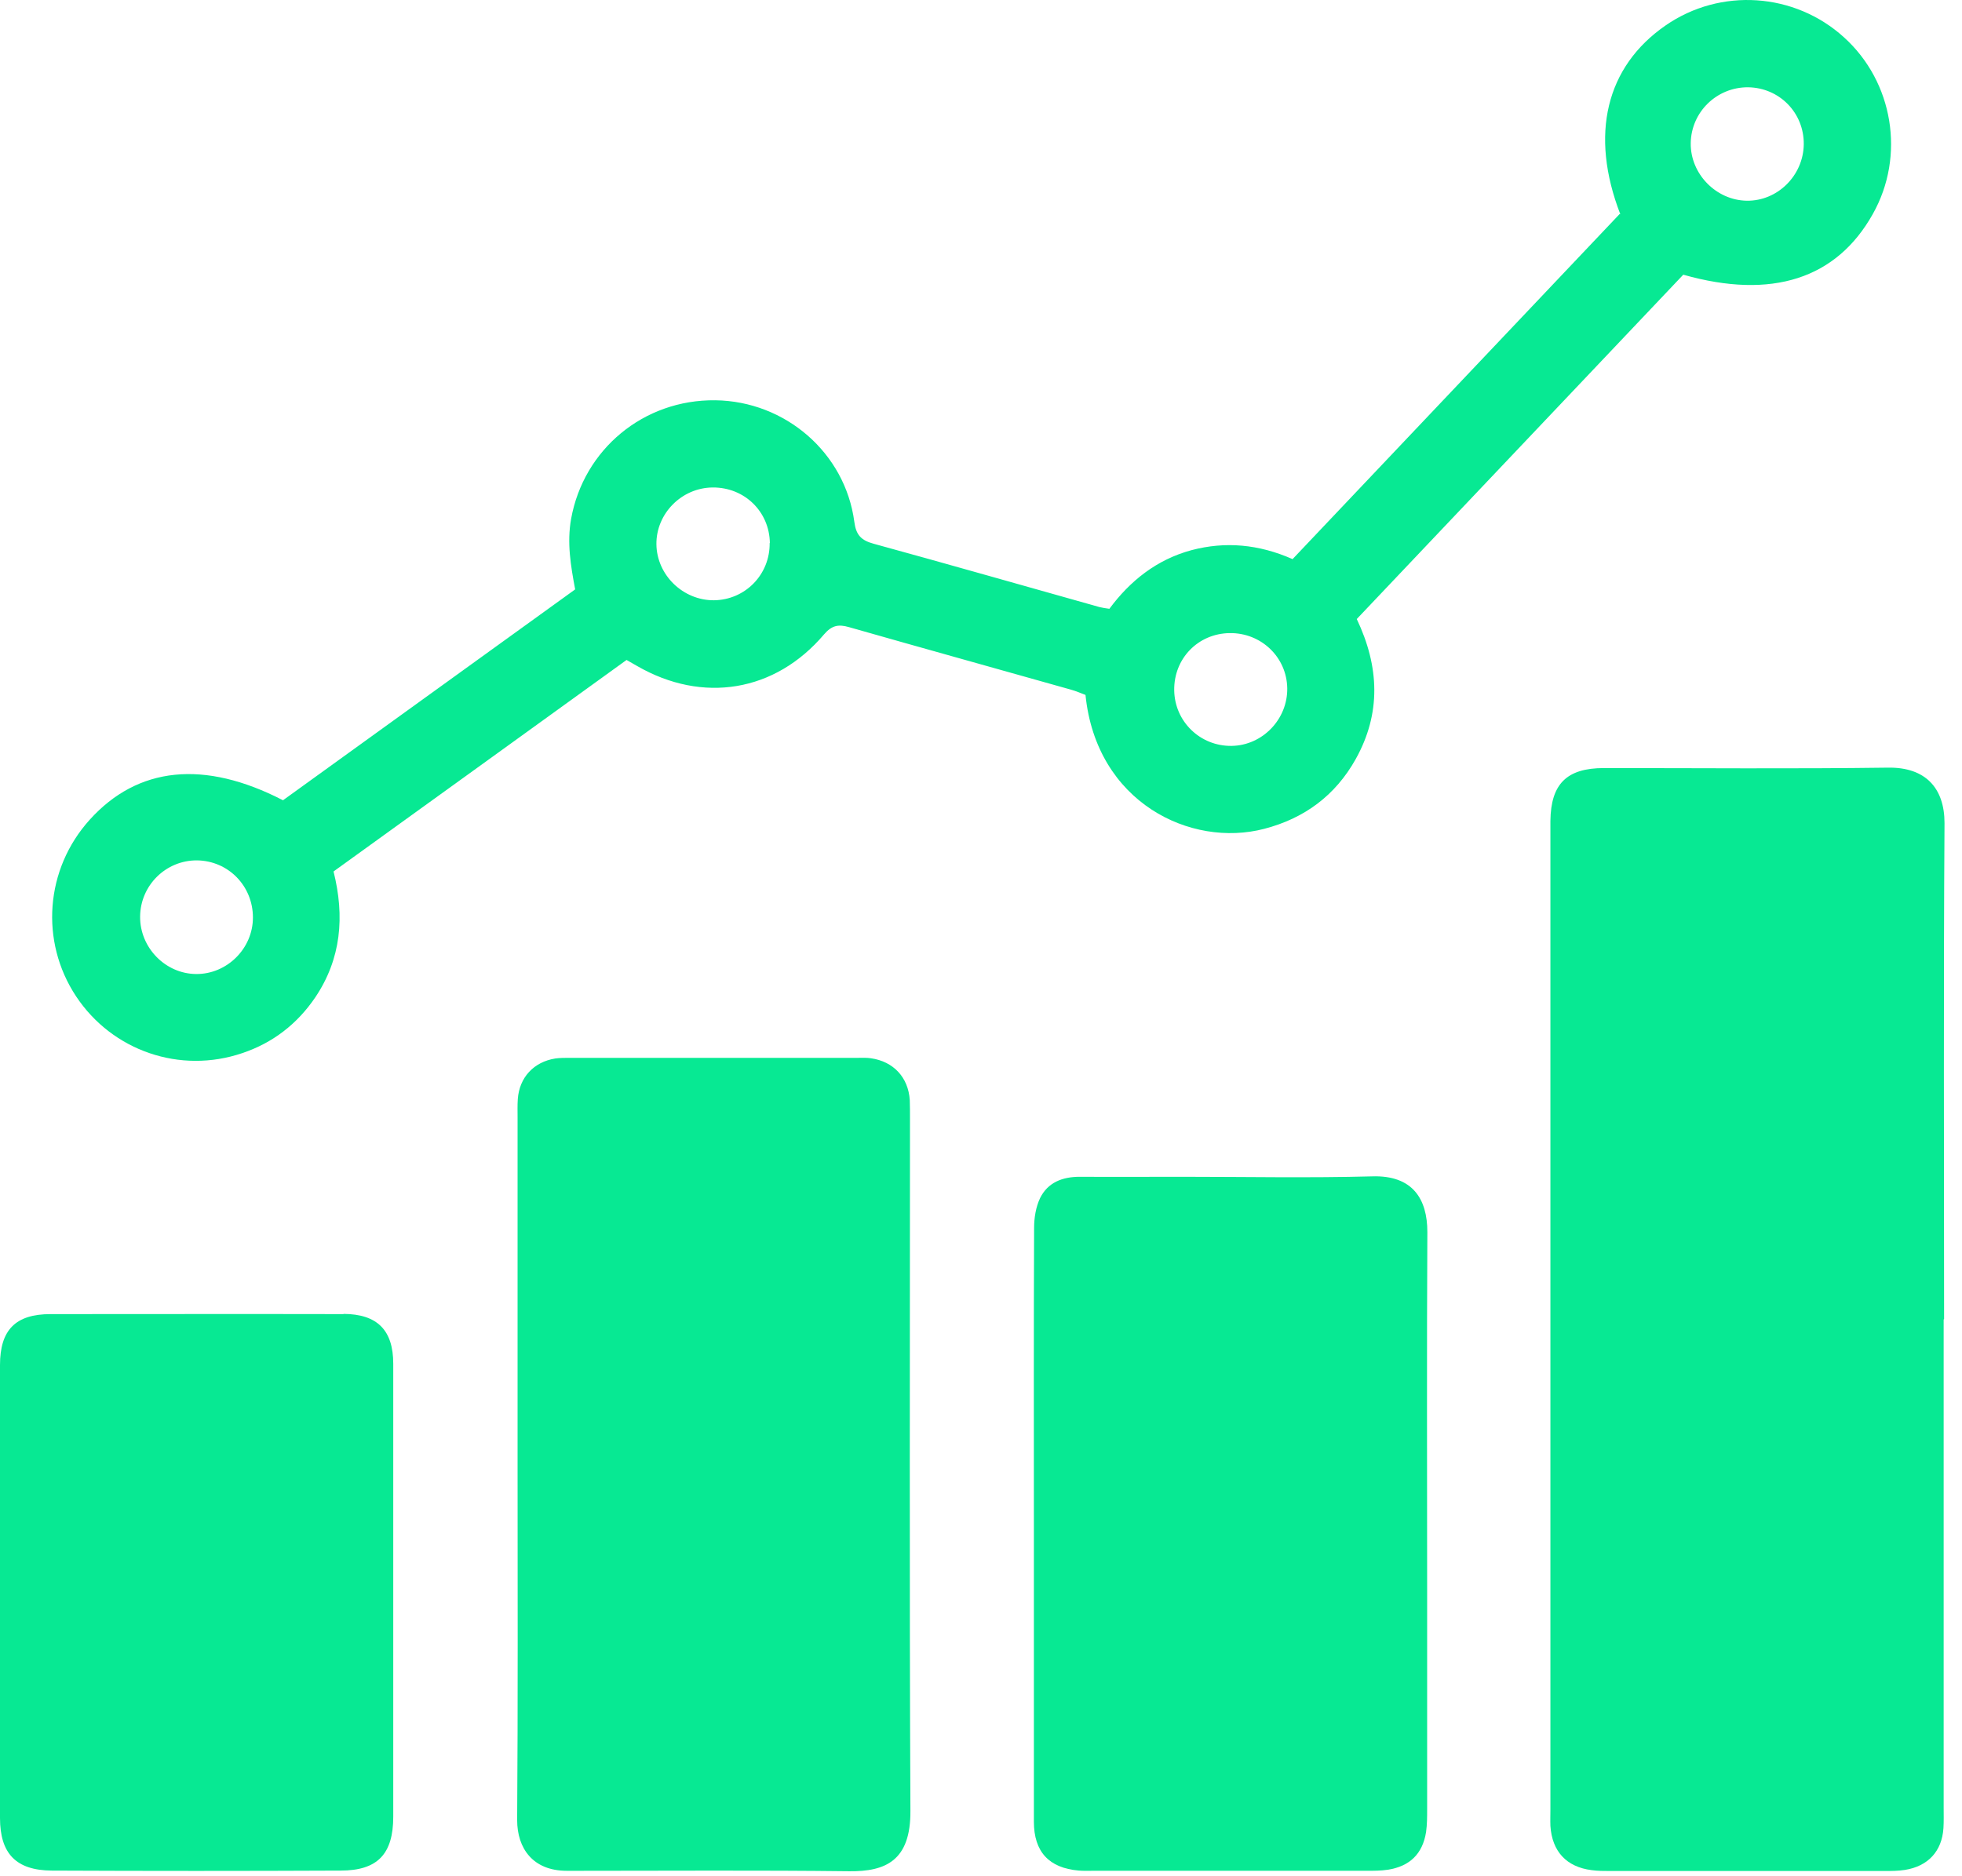 <svg width="92" height="88" viewBox="0 0 92 88" fill="none" xmlns="http://www.w3.org/2000/svg">
<path d="M75.98 10.054C74.53 6.304 75.31 3.124 78.1 1.194C80.67 -0.586 84.15 -0.356 86.47 1.754C88.78 3.844 89.35 7.314 87.82 10.034C86.12 13.074 83.09 14.064 78.93 12.884C73.86 18.234 68.75 23.624 63.62 29.034C64.68 31.264 64.77 33.454 63.57 35.604C62.62 37.304 61.17 38.384 59.28 38.874C55.84 39.774 51.41 37.644 50.9 32.594C50.69 32.514 50.46 32.414 50.21 32.344C46.74 31.364 43.28 30.404 39.81 29.414C39.32 29.274 39.01 29.324 38.64 29.754C36.35 32.454 32.95 33.014 29.87 31.234C29.73 31.154 29.59 31.074 29.38 30.954C24.82 34.244 20.25 37.554 15.64 40.874C16.17 42.984 16 44.974 14.78 46.784C13.93 48.034 12.79 48.914 11.36 49.394C8.45 50.384 5.27 49.294 3.57 46.734C1.86 44.154 2.12 40.754 4.21 38.444C6.46 35.954 9.57 35.624 13.27 37.534C17.81 34.254 22.38 30.954 26.97 27.644C26.76 26.524 26.58 25.454 26.78 24.334C27.37 21.074 30.18 18.734 33.54 18.774C36.82 18.814 39.63 21.234 40.06 24.474C40.14 25.094 40.38 25.344 40.97 25.504C44.51 26.474 48.03 27.484 51.56 28.474C51.68 28.504 51.81 28.524 52.02 28.554C52.99 27.244 54.24 26.244 55.87 25.804C57.46 25.384 59.02 25.524 60.61 26.224C65.72 20.834 70.82 15.444 75.95 10.034L75.98 10.054ZM36.1 25.474C36.08 23.994 34.91 22.854 33.42 22.864C31.96 22.874 30.76 24.094 30.78 25.534C30.8 26.974 32.03 28.164 33.48 28.154C34.95 28.134 36.11 26.944 36.09 25.464L36.1 25.474ZM60.36 32.284C60.34 30.824 59.14 29.674 57.66 29.694C56.18 29.714 55.04 30.884 55.06 32.374C55.08 33.844 56.28 35.004 57.75 34.984C59.2 34.964 60.38 33.734 60.36 32.284ZM84.58 6.774C84.6 5.294 83.44 4.114 81.97 4.094C80.5 4.084 79.3 5.254 79.28 6.714C79.26 8.154 80.47 9.394 81.91 9.414C83.35 9.434 84.56 8.234 84.58 6.774ZM11.86 43.034C11.86 41.554 10.71 40.374 9.24 40.354C7.78 40.344 6.58 41.524 6.57 42.994C6.56 44.444 7.75 45.674 9.2 45.684C10.64 45.694 11.86 44.494 11.86 43.034Z" fill="#07E993"/>
<path d="M91.16 61.874C91.16 54.114 91.13 46.354 91.18 38.604C91.18 36.954 90.28 35.984 88.55 36.004C84.1 36.064 79.66 36.024 75.21 36.024C73.46 36.024 72.72 36.774 72.7 38.504C72.7 38.634 72.7 38.764 72.7 38.894C72.7 54.214 72.7 69.534 72.7 84.864C72.7 85.124 72.69 85.384 72.7 85.644C72.78 86.834 73.45 87.564 74.63 87.714C74.92 87.754 75.21 87.754 75.5 87.754C79.78 87.754 84.07 87.754 88.35 87.754C88.67 87.754 89 87.754 89.32 87.704C90.4 87.534 91.06 86.834 91.13 85.744C91.15 85.424 91.14 85.094 91.14 84.774C91.14 77.144 91.14 69.514 91.14 61.884L91.16 61.874Z" fill="#07E993"/>
<path d="M42.67 52.475C42.67 52.185 42.67 51.885 42.66 51.595C42.59 50.525 41.89 49.785 40.84 49.635C40.65 49.605 40.45 49.615 40.26 49.615C35.75 49.615 31.23 49.615 26.72 49.615C26.49 49.615 26.26 49.615 26.04 49.645C25.03 49.805 24.35 50.535 24.28 51.555C24.26 51.845 24.27 52.135 24.27 52.435C24.27 57.855 24.27 63.285 24.27 68.705C24.27 74.255 24.29 79.815 24.25 85.365C24.25 86.685 24.98 87.745 26.58 87.745C26.77 87.745 26.97 87.745 27.16 87.745C31.38 87.745 35.6 87.715 39.82 87.765C41.52 87.785 42.71 87.275 42.69 84.925C42.64 74.115 42.67 63.295 42.67 52.485V52.475Z" fill="#07E993"/>
<path d="M64.36 55.174C61.38 55.254 58.39 55.194 55.4 55.194C53.81 55.194 52.22 55.204 50.63 55.194C49.81 55.194 49.13 55.464 48.77 56.194C48.57 56.614 48.49 57.124 48.49 57.594C48.47 62.204 48.48 66.814 48.48 71.424C48.48 76.094 48.48 80.774 48.48 85.444C48.48 86.854 49.19 87.614 50.58 87.734C50.81 87.754 51.03 87.744 51.26 87.744C55.54 87.744 59.83 87.744 64.11 87.744C64.43 87.744 64.76 87.744 65.08 87.694C66.11 87.534 66.71 86.944 66.87 85.924C66.92 85.574 66.92 85.214 66.92 84.854C66.92 81.414 66.92 77.974 66.92 74.534C66.92 68.954 66.9 63.374 66.93 57.784C66.93 56.234 66.24 55.114 64.34 55.174H64.36Z" fill="#07E993"/>
<path d="M16.11 61.635C11.53 61.625 6.95 61.635 2.37 61.635C0.73 61.635 0 62.375 0 64.025C0 71.105 0 78.185 0 85.265C0 86.935 0.75 87.725 2.43 87.735C6.94 87.755 11.46 87.755 15.97 87.735C17.71 87.735 18.44 86.955 18.44 85.205C18.44 81.695 18.44 78.185 18.44 74.685C18.44 71.115 18.44 67.535 18.44 63.965C18.44 62.385 17.69 61.635 16.11 61.625V61.635Z" fill="#07E993"/>
</svg>

